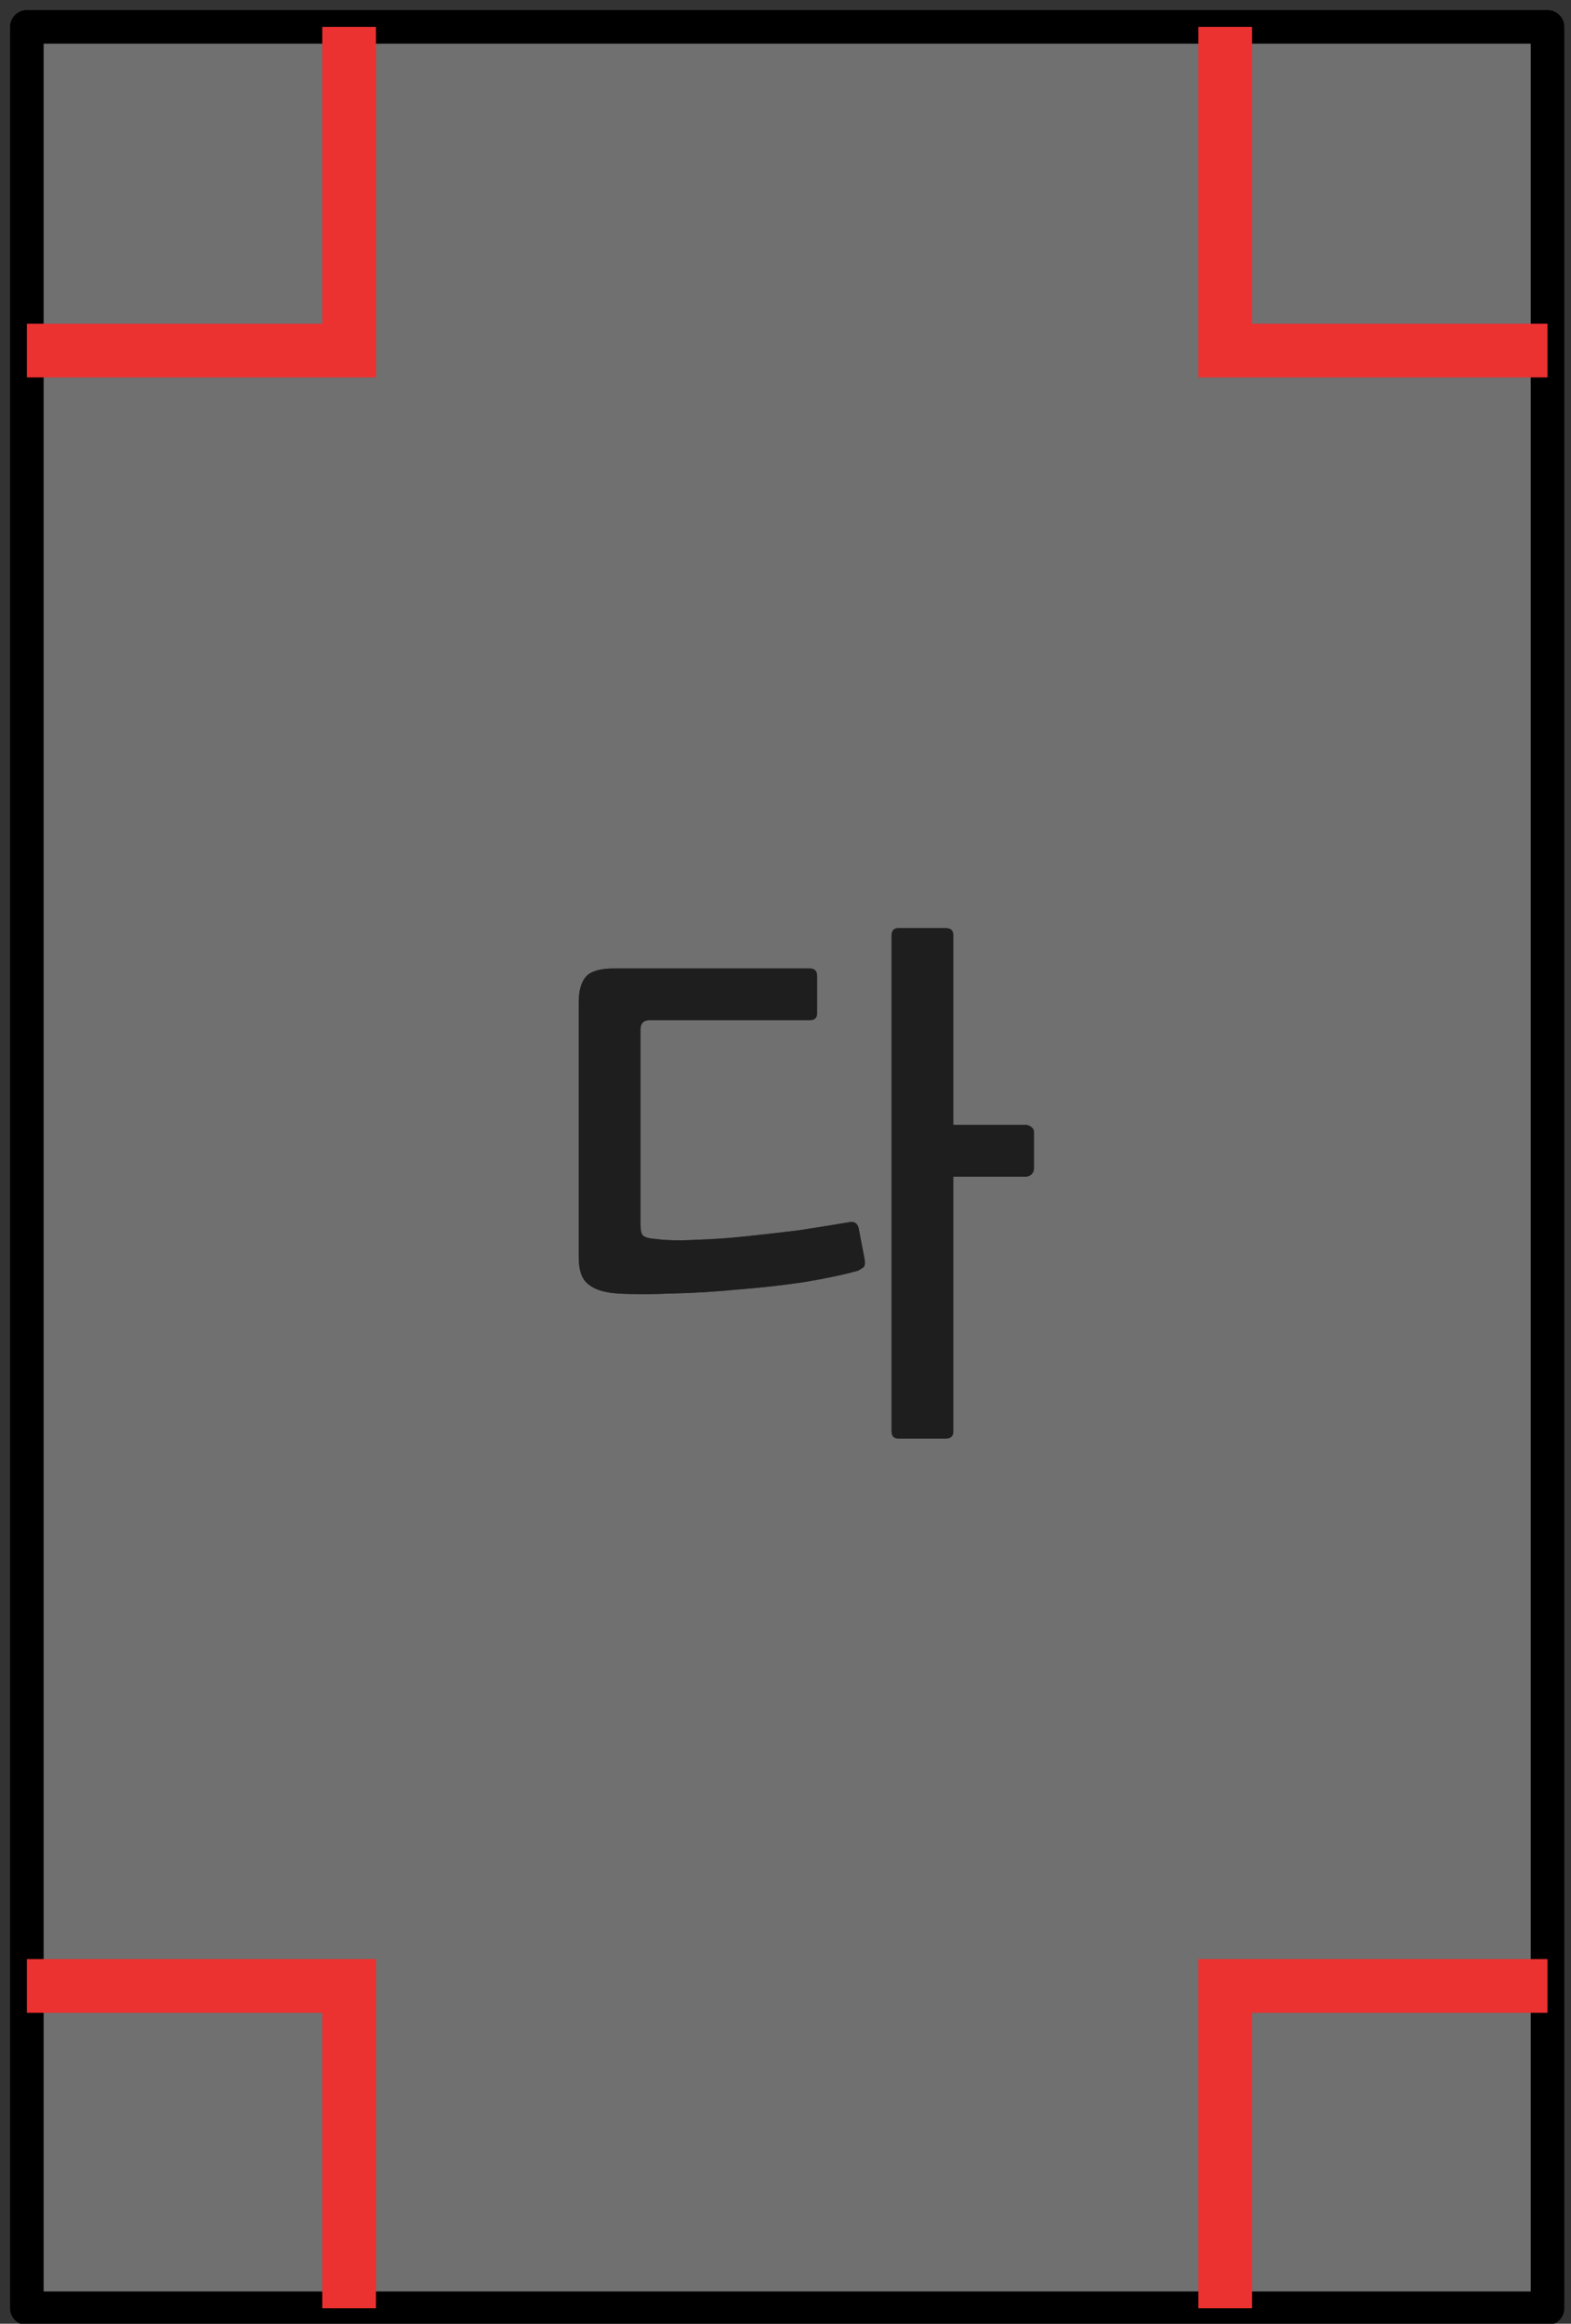 
<svg xmlns="http://www.w3.org/2000/svg" version="1.1" xmlns:xlink="http://www.w3.org/1999/xlink" preserveAspectRatio="none" x="0px" y="0px" width="117px" height="173px" viewBox="0 0 117 173">
<rect x="0" y="0" width="117" height="173" fill="#333333" stroke="none"/>
<defs>
<g id="Layer0_0_FILL">
<path fill="#FFFFFF" fill-opacity="0.298" stroke="none" d="
M 115.25 147.85
L 91.25 147.85 91.25 171.85 115.25 171.85 115.25 147.85
M 26 147.85
L 2 147.85 2 171.85 26 171.85 26 147.85
M 2 2
L 2 26.1 26 26.1 26 2 2 2
M 115.25 26.1
L 91.25 26.1 91.25 2 26 2 26 26.1 2 26.1 2 147.85 26 147.85 26 171.85 91.25 171.85 91.25 147.85 115.25 147.85 115.25 26.1
M 70.45 69.1
Q 71 69.1 71 69.65
L 71 83.75 76.4 83.75
Q 76.6 83.75 76.8 83.9 77 84.05 77 84.25
L 77 87.05
Q 77 87.25 76.8 87.45 76.6 87.6 76.4 87.6
L 71 87.6 71 106.55
Q 71 107.1 70.45 107.1
L 66.9 107.1
Q 66.4 107.1 66.4 106.55
L 66.4 69.65
Q 66.4 69.1 66.9 69.1
L 70.45 69.1
M 45.75 72.1
L 60.3 72.1
Q 60.85 72.1 60.85 72.65
L 60.85 75.45
Q 60.85 75.95 60.3 75.95
L 48.4 75.95
Q 47.7 75.95 47.7 76.65
L 47.7 91.2
Q 47.7 91.8 47.9 92 48.15 92.2 48.9 92.25 50.15 92.4 51.85 92.3 53.6 92.25 55.5 92.05 57.4 91.85 59.45 91.6 61.4 91.3 63.2 91 63.8 90.85 63.95 91.45
L 64.4 93.8
Q 64.45 94.25 64.3 94.35 64.1 94.5 63.9 94.6 62.3 95.05 59.9 95.45 57.55 95.8 55 96 52.45 96.25 50.05 96.3 47.65 96.4 46 96.3 44.5 96.2 43.8 95.6 43.1 95.05 43.1 93.6
L 43.1 74.65
Q 43.1 73.25 43.7 72.65 44.25 72.1 45.75 72.1
M 115.25 2
L 91.25 2 91.25 26.1 115.25 26.1 115.25 2 Z"/>

<path fill="#1E1E1E" stroke="none" d="
M 60.3 72.1
L 45.75 72.1
Q 44.25 72.1 43.7 72.65 43.1 73.25 43.1 74.65
L 43.1 93.6
Q 43.1 95.05 43.8 95.6 44.5 96.2 46 96.3 47.65 96.4 50.05 96.3 52.45 96.25 55 96 57.55 95.8 59.9 95.45 62.3 95.05 63.9 94.6 64.1 94.5 64.3 94.35 64.45 94.25 64.4 93.8
L 63.95 91.45
Q 63.8 90.85 63.2 91 61.4 91.3 59.45 91.6 57.4 91.85 55.5 92.05 53.6 92.25 51.85 92.3 50.15 92.4 48.9 92.25 48.15 92.2 47.9 92 47.7 91.8 47.7 91.2
L 47.7 76.65
Q 47.7 75.95 48.4 75.95
L 60.3 75.95
Q 60.85 75.95 60.85 75.45
L 60.85 72.65
Q 60.85 72.1 60.3 72.1
M 71 69.65
Q 71 69.1 70.45 69.1
L 66.9 69.1
Q 66.4 69.1 66.4 69.65
L 66.4 106.55
Q 66.4 107.1 66.9 107.1
L 70.45 107.1
Q 71 107.1 71 106.55
L 71 87.6 76.4 87.6
Q 76.6 87.6 76.8 87.45 77 87.25 77 87.05
L 77 84.25
Q 77 84.05 76.8 83.9 76.6 83.75 76.4 83.75
L 71 83.75 71 69.65 Z"/>
</g>

<path id="Layer0_0_1_STROKES" stroke="#000000" stroke-width="2.5" stroke-linejoin="round" stroke-linecap="round" fill="none" d="
M 115.25 2
L 115.25 26.1 115.25 147.85 115.25 171.85 91.25 171.85 26 171.85 2 171.85 2 147.85 2 26.1 2 2 26 2 91.25 2 115.25 2 Z"/>

<path id="Layer0_0_2_STROKES" stroke="#EC3131" stroke-width="4" stroke-linejoin="miter" stroke-linecap="butt" stroke-miterlimit="3" fill="none" d="
M 91.25 2
L 91.25 26.1 115.25 26.1
M 26 2
L 26 26.1 2 26.1
M 26 171.85
L 26 147.85 2 147.85
M 91.25 171.85
L 91.25 147.85 115.25 147.85"/>
</defs>

<g transform="matrix( 1, 0, 0, 1, 0,0) ">
<use xlink:href="#Layer0_0_FILL"/>

<use xlink:href="#Layer0_0_1_STROKES"/>

<use xlink:href="#Layer0_0_2_STROKES"/>
</g>
</svg>
